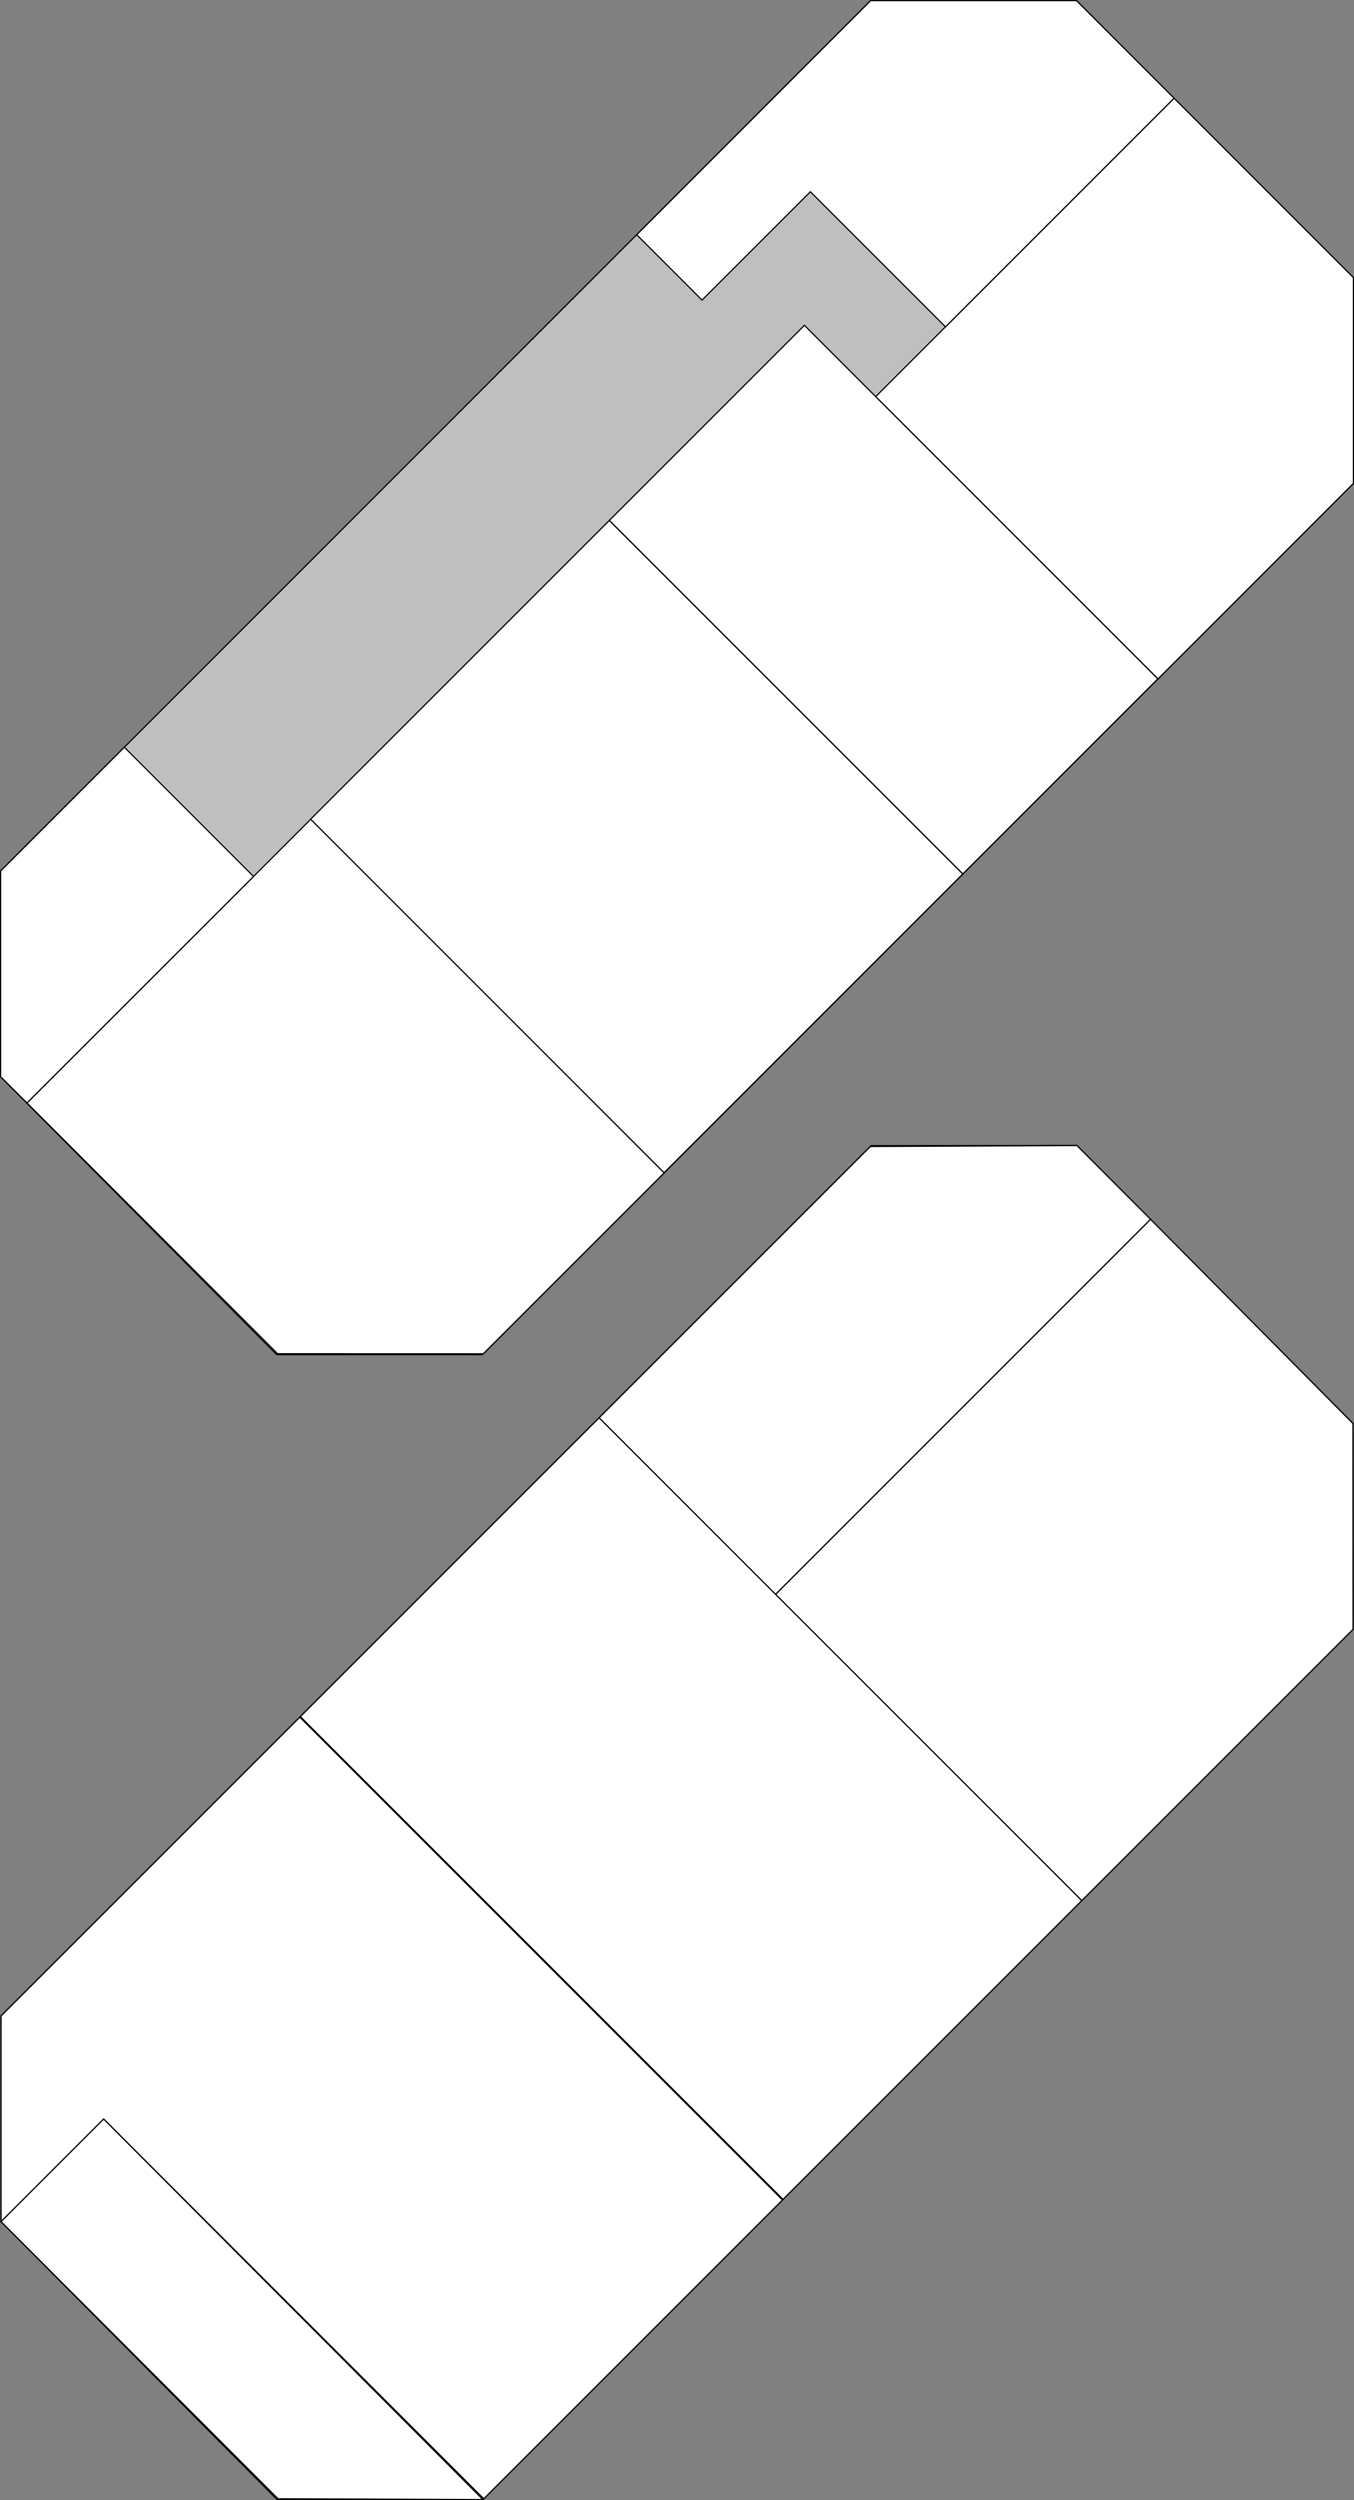 <svg id="Camada_1" data-name="Camada 1" xmlns="http://www.w3.org/2000/svg" width="403.75mm" height="745.38mm" viewBox="0 0 1144.49 2112.88">
  <rect x="0" y="0" width="1144.49" height="2112.88" fill="#808080" stroke="none"/>
  <defs>
    <style>
      .cls-1 {
        fill: #bfbfbf;
      }

      .cls-1, .cls-2 {
        stroke: #000;
        stroke-miterlimit: 10;
      }

      .cls-2 {
        fill: #fff;
      }
    </style>
  </defs>
  <title>bloco-telematica</title>
  <g id="bloco-telematica-1andar">
    <polygon id="bloco-telematica-1andar-2" class="cls-1" points="735.99 0.5 0.5 736.09 0.5 909.89 233.9 1144.79 407.8 1144.79 1143.29 409.2 1143.29 235.4 909.89 0.5 735.99 0.5"/>
    <polygon id="_11" data-name=" 11" class="cls-2" points="992.39 83 1143.99 234.6 1143.99 408.5 978.79 573.79 740.19 335.2 992.39 83"/>
    <polygon id="_10" data-name=" 10" class="cls-2" points="735.99 0.5 538.19 198.4 593.39 253.6 684.99 162 799.19 276.2 992.39 83 909.89 0.5 735.99 0.5"/>
    <rect id="_9" data-name=" 9" class="cls-2" x="695.85" y="356.2" width="233.2" height="422.5" transform="translate(-228.88 679.99) rotate(-45)"/>
    <rect id="_8" data-name=" 8" class="cls-2" x="425.17" y="564.93" width="357.1" height="422.5" transform="translate(-437.61 593.53) rotate(-45)"/>
    <polygon id="_7" data-name=" 7" class="cls-2" points="22.8 932.09 234.6 1143.99 408.5 1144.09 561.39 991.19 262.6 692.39 22.8 932.09"/>
    <polygon id="_6" data-name=" 6" class="cls-2" points="105.1 631.49 0.5 736.09 0.5 909.89 22.8 932.09 214.3 740.69 105.1 631.49"/>
  </g>
  <g id="bloco-telematica-terreo">
    <polygon id="bloco-telematica-terreo-2" class="cls-2" points="736.39 968.19 0.9 1703.68 0.9 1877.48 234.2 2112.38 408.2 2112.38 1143.69 1376.89 1143.59 1202.99 910.29 968.09 736.39 968.19"/>
    <polygon id="_5" data-name=" 5" class="cls-2" points="1143.69 1376.89 914.39 1606.18 655.49 1347.39 972.49 1030.39 1143.59 1202.99 1143.69 1376.89"/>
    <polygon id="_4" data-name=" 4" class="cls-2" points="735.69 968.89 506.39 1198.19 655.49 1347.39 972.49 1030.39 910.29 968.09 735.69 968.89"/>
    <rect id="_3" data-name=" 3" class="cls-2" x="471.17" y="1300.66" width="357.1" height="576.98" transform="translate(-998.99 864.17) rotate(-45)"/>
    <polygon id="_2" data-name=" 2" class="cls-2" points="0.9 1703.68 253.4 1451.18 661.39 1859.18 408.9 2111.68 87.6 1790.78 0.9 1877.48 0.9 1703.68"/>
    <polygon id="_1" data-name=" 1" class="cls-2" points="0.9 1877.48 235 2111.68 408.2 2112.38 87.6 1790.78 0.9 1877.48"/>
  </g>
</svg>

